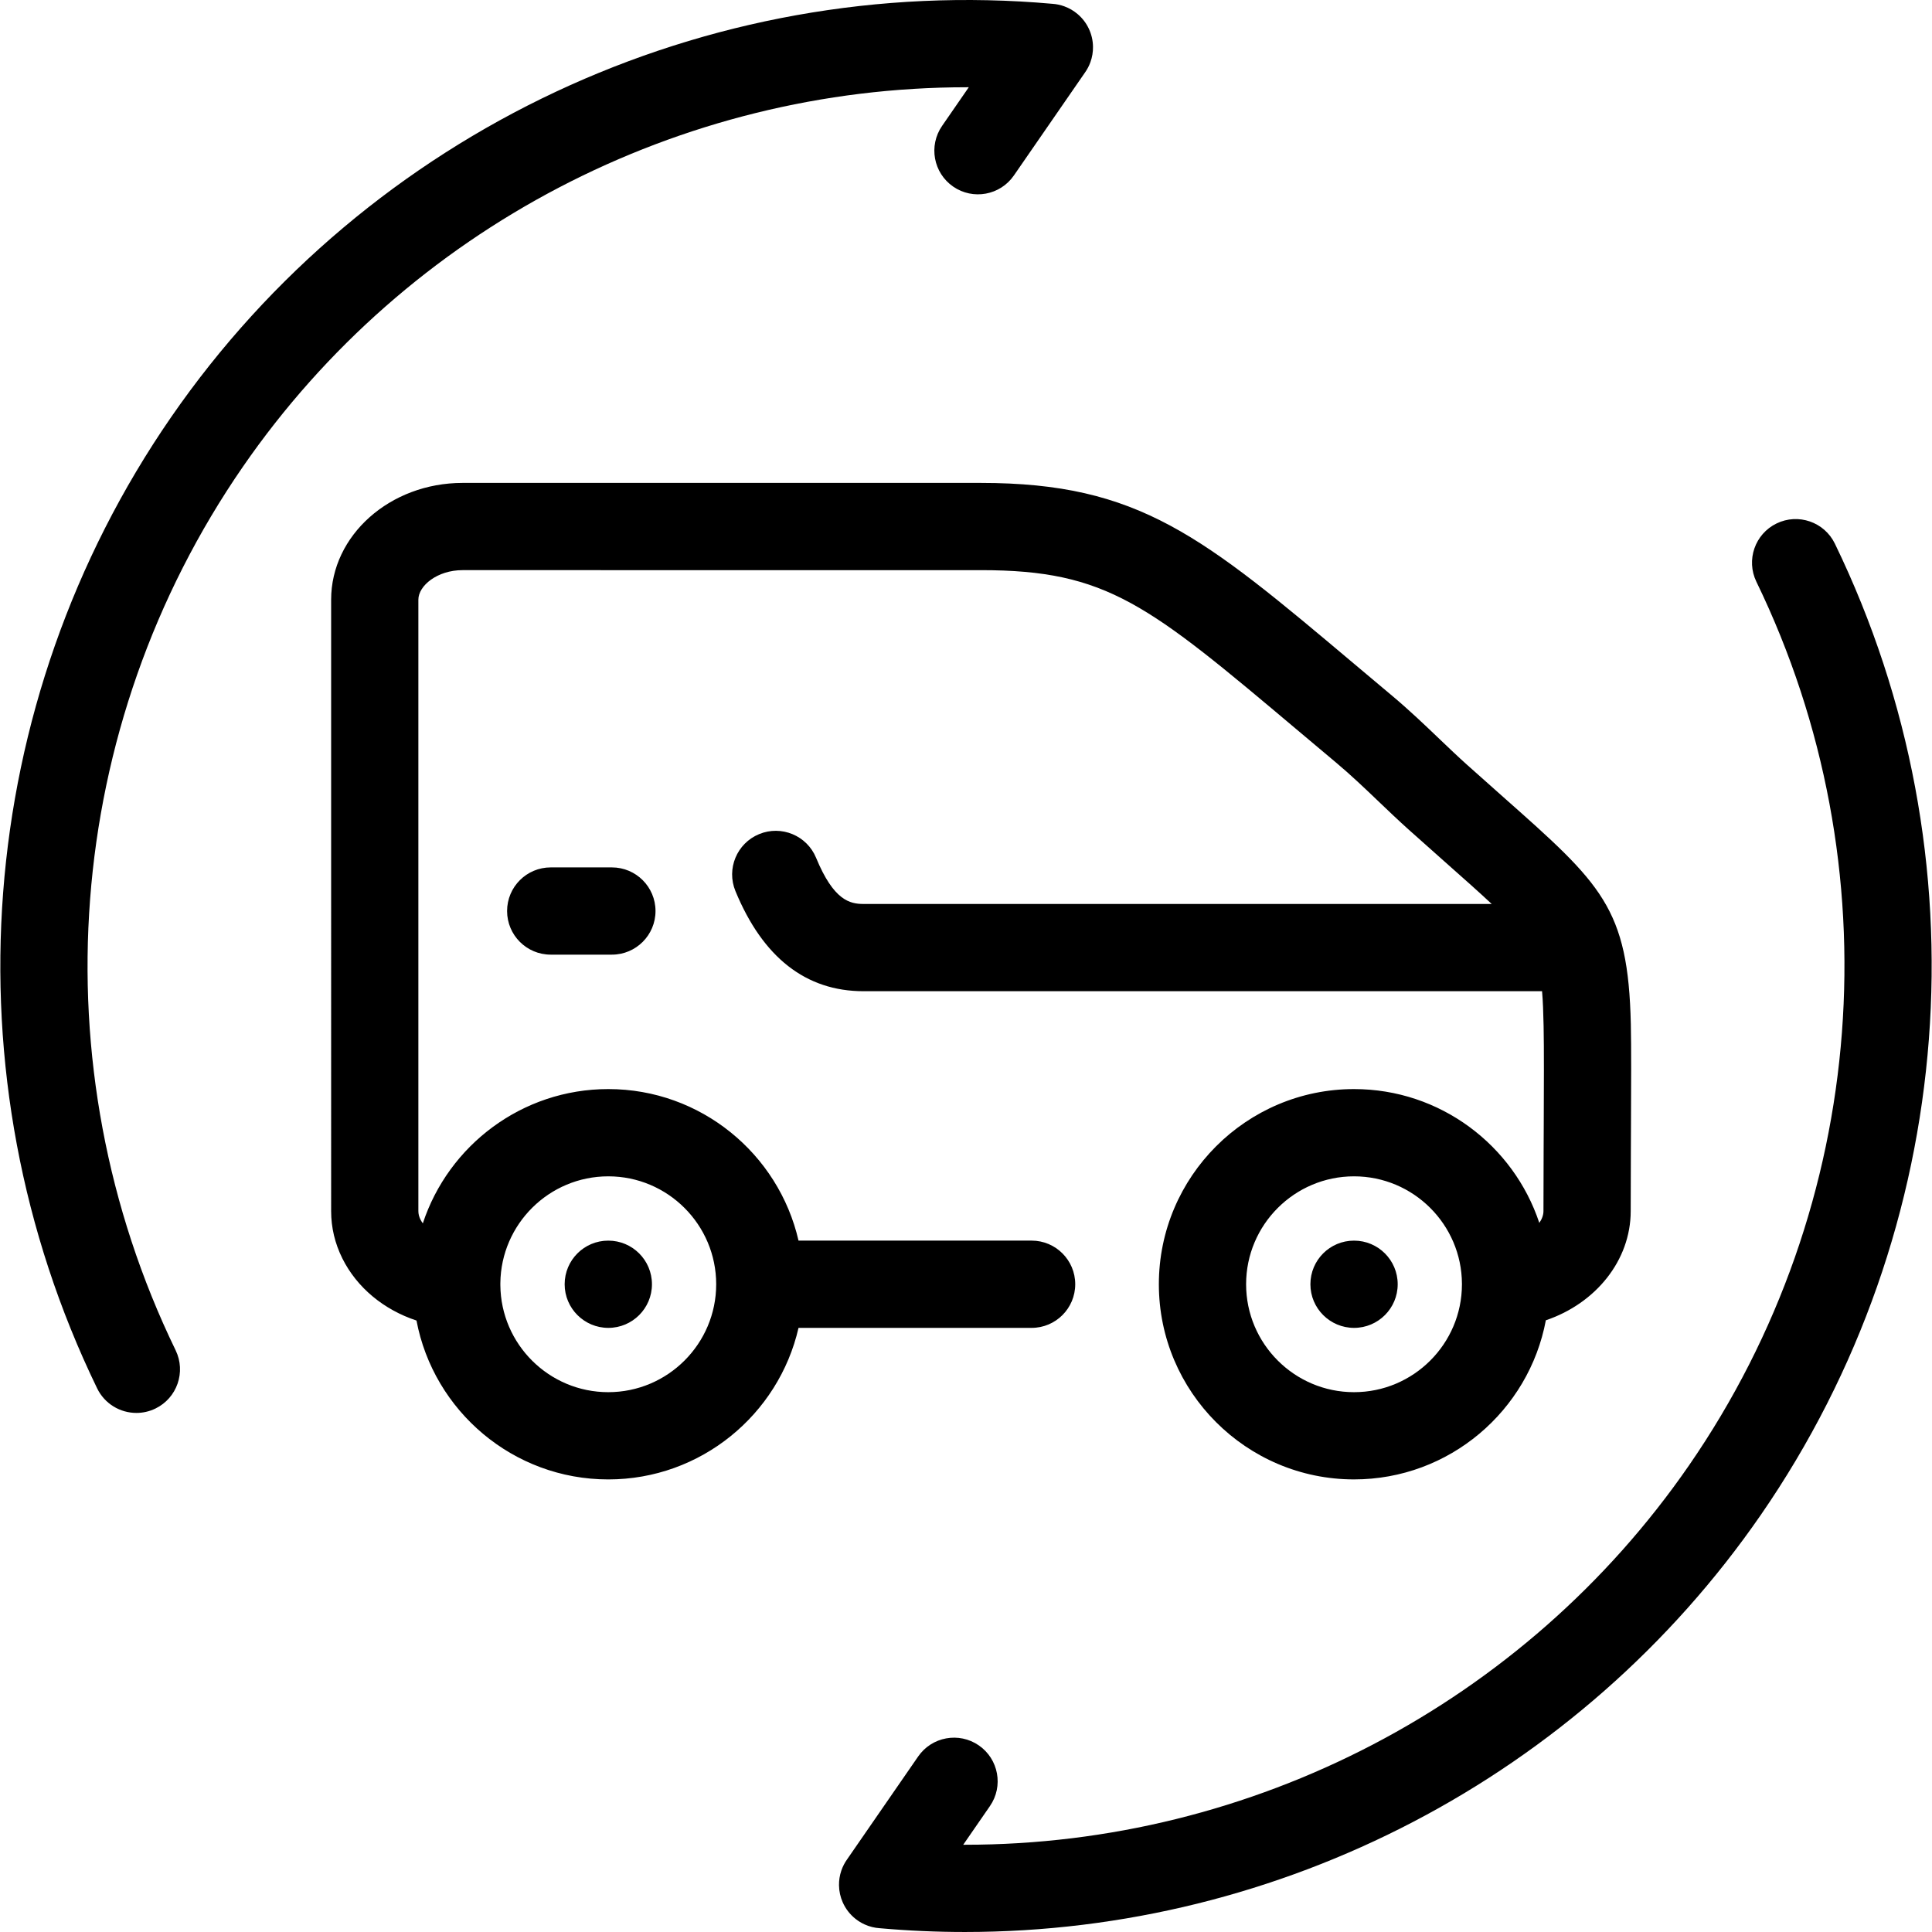 <?xml version="1.0" encoding="iso-8859-1"?>
<!-- Generator: Adobe Illustrator 17.1.0, SVG Export Plug-In . SVG Version: 6.00 Build 0)  -->
<!DOCTYPE svg PUBLIC "-//W3C//DTD SVG 1.1//EN" "http://www.w3.org/Graphics/SVG/1.1/DTD/svg11.dtd">
<svg version="1.1" id="Capa_1" xmlns="http://www.w3.org/2000/svg" xmlns:xlink="http://www.w3.org/1999/xlink" x="0px" y="0px"
	 viewBox="0 0 398.608 398.608" style="enable-background:new 0 0 398.608 398.608;" xml:space="preserve">
<path d="M288.371,264.966c0,4.971-4.029,9-9,9s-9.011-4.029-9.011-9s4.019-9,8.99-9h0.021
	C284.342,255.966,288.371,259.995,288.371,264.966z M199.489,18.001c0.13,0,0.259,0,0.389,0l-5.511,7.979
	c-2.824,4.09-1.799,9.695,2.291,12.52c4.09,2.823,9.695,1.799,12.521-2.291l14.645-21.204c0.471-0.656,0.856-1.38,1.139-2.157
	c0.38-1.041,0.558-2.128,0.542-3.205c-0.016-1.313-0.318-2.568-0.85-3.7c-0.529-1.132-1.299-2.164-2.296-3.016
	c-0.807-0.692-1.74-1.245-2.767-1.619c-0.797-0.292-1.62-0.464-2.446-0.522C145.697-5.578,76.035,27.088,35.316,86.05
	C-5.436,145.055-11.29,221.84,20.04,286.44c1.556,3.207,4.764,5.074,8.104,5.074c1.317,0,2.656-0.291,3.921-0.904
	c4.473-2.169,6.34-7.553,4.17-12.025C7.731,219.812,13.055,149.956,50.127,96.278C84.113,47.068,140.252,18.001,199.489,18.001z
	 M125.509,255.966h-0.021c-4.971,0-8.989,4.029-8.989,9s4.04,9,9.011,9c4.971,0,9-4.029,9-9S130.48,255.966,125.509,255.966z
	 M378.57,112.167c-2.169-4.472-7.552-6.339-12.025-4.17c-4.473,2.169-6.34,7.553-4.17,12.025
	c28.503,58.772,23.179,128.629-13.896,182.308c-33.984,49.211-90.123,78.282-149.36,78.278c-0.13,0-0.258,0-0.388,0l5.51-7.979
	c2.825-4.09,1.799-9.695-2.291-12.52c-4.091-2.824-9.696-1.8-12.52,2.291l-14.63,21.183c-0.515,0.713-0.929,1.508-1.22,2.363
	c-0.337,0.992-0.494,2.021-0.477,3.043c0.018,1.235,0.289,2.419,0.767,3.496c0.578,1.311,1.475,2.497,2.667,3.434
	c0.56,0.441,1.174,0.818,1.833,1.118c1.008,0.461,2.071,0.721,3.138,0.79c5.887,0.523,11.756,0.78,17.604,0.78
	c65.106-0.001,126.822-31.958,164.177-86.049C404.043,253.553,409.899,176.767,378.57,112.167z M212.841,273.965H164.75
	c-4.098,17.885-20.141,31.267-39.25,31.267c-19.646,0-36.052-14.142-39.57-32.78c-6.737-2.225-12.289-6.778-15.297-12.822
	c-1.536-3.089-2.314-6.37-2.314-9.756V123.729c0-13.285,12.162-24.094,27.11-24.094h106.953c32.672,0,45.687,10.957,77.129,37.431
	c2.439,2.053,5.003,4.212,7.712,6.481c3.511,2.941,6.672,5.962,9.729,8.883c1.956,1.868,3.802,3.633,5.64,5.281
	c2.764,2.48,5.278,4.708,7.568,6.737c20.312,17.996,25.771,22.833,26.311,46.852c0.105,4.523,0.065,13.479,0.033,20.674
	l-0.024,5.483c-0.017,3.506-0.035,7.504-0.035,12.415c0,10.205-7.247,19.058-17.507,22.528c-3.498,18.664-19.914,32.83-39.576,32.83
	c-22.203,0-40.267-18.063-40.267-40.266s18.063-40.266,40.267-40.266c17.783,0,32.91,11.587,38.227,27.608
	c0.555-0.79,0.856-1.63,0.856-2.436c0-4.944,0.019-8.97,0.035-12.499l0.024-5.479c0.03-6.711,0.071-15.902-0.028-20.184
	c-0.063-2.815-0.138-5.16-0.32-7.203H178.164c-11.884,0-20.776-6.951-26.431-20.66c-1.895-4.595,0.293-9.856,4.889-11.752
	c4.596-1.895,9.856,0.294,11.752,4.889c3.624,8.787,6.954,9.523,9.79,9.523h129.601c-2.521-2.367-5.651-5.14-9.541-8.586
	c-2.316-2.052-4.859-4.305-7.652-6.812c-2.048-1.837-4.085-3.783-6.056-5.666c-2.848-2.722-5.793-5.535-8.852-8.099
	c-2.721-2.278-5.297-4.447-7.747-6.51c-31.079-26.167-39.432-33.2-65.536-33.2H95.428c-5.214,0-9.11,3.217-9.11,6.094v126.144
	c0,0.589,0.141,1.157,0.429,1.738c0.131,0.264,0.295,0.529,0.491,0.793c5.289-16.071,20.442-27.704,38.262-27.704
	c19.108,0,35.15,13.382,39.25,31.265h48.091c4.971,0,9,4.029,9,9S217.811,273.965,212.841,273.965z M301.626,264.875
	c-0.049-12.236-10.018-22.175-22.264-22.175c-12.278,0-22.267,9.988-22.267,22.266c0,12.277,9.989,22.266,22.267,22.266
	c12.268,0,22.251-9.975,22.264-22.241C301.625,264.952,301.625,264.913,301.626,264.875z M147.764,264.966
	c0-12.277-9.988-22.266-22.264-22.266c-12.196,0-22.134,9.855-22.267,22.02c0.003,0.144,0.003,0.287,0,0.433
	c0.1,12.191,10.051,22.079,22.267,22.079C137.776,287.231,147.764,277.243,147.764,264.966z M113.622,178.961c-4.971,0-9,4.029-9,9
	s4.029,9,9,9h12.623c4.971,0,9-4.029,9-9s-4.029-9-9-9H113.622z"/>
<g>
</g>
<g>
</g>
<g>
</g>
<g>
</g>
<g>
</g>
<g>
</g>
<g>
</g>
<g>
</g>
<g>
</g>
<g>
</g>
<g>
</g>
<g>
</g>
<g>
</g>
<g>
</g>
<g>
</g>
</svg>
